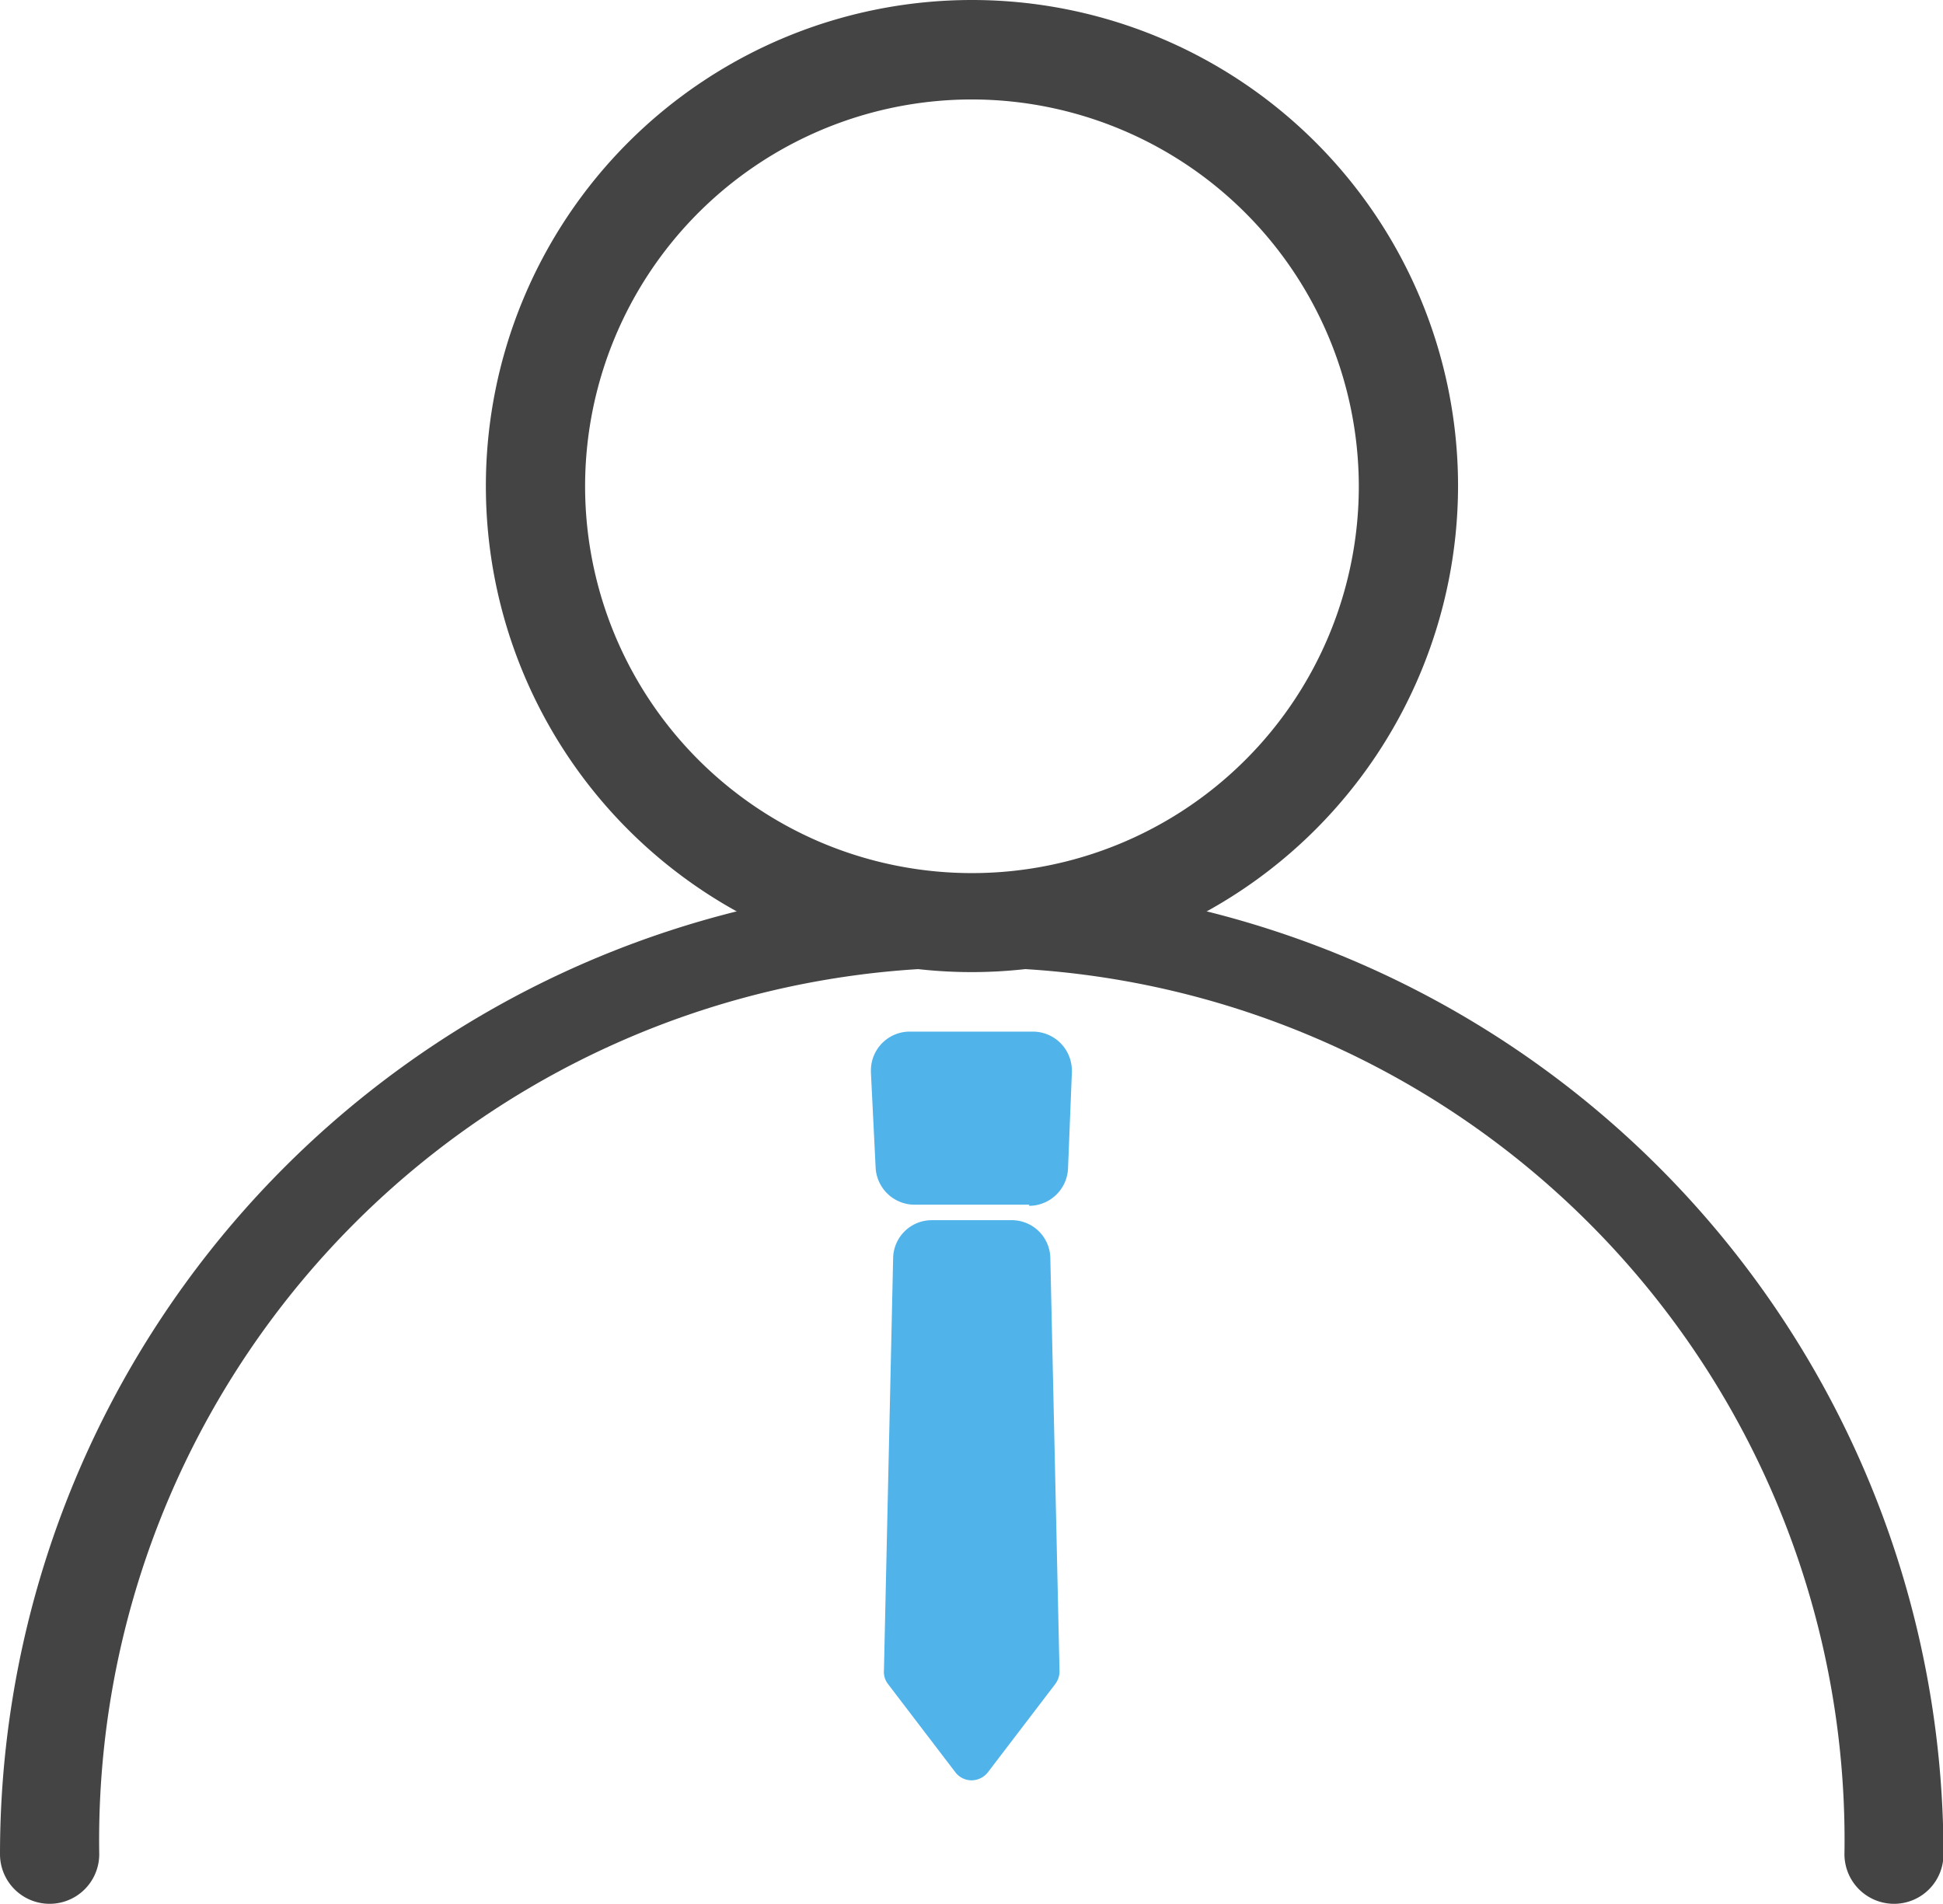 <?xml version="1.0" standalone="no"?><!DOCTYPE svg PUBLIC "-//W3C//DTD SVG 1.1//EN" "http://www.w3.org/Graphics/SVG/1.1/DTD/svg11.dtd"><svg t="1609163421667" class="icon" viewBox="0 0 1045 1024" version="1.1" xmlns="http://www.w3.org/2000/svg" p-id="2239" xmlns:xlink="http://www.w3.org/1999/xlink" width="204.102" height="200"><defs><style type="text/css"></style></defs><path d="M553.54 647.97h-61.706A21.011 21.011 0 0 1 470.943 628.045l-2.536-51.2v-0.966a20.891 20.891 0 0 1 21.011-21.011H555.472a21.011 21.011 0 0 1 21.011 21.011 2.294 2.294 0 0 1 0 0.966L574.43 628.045a21.011 21.011 0 0 1-20.891 20.528zM522.626 957.585a10.989 10.989 0 0 1-8.815-4.347l-36.226-47.457a10.626 10.626 0 0 1-2.174-7.366L480.362 676.347a20.77 20.77 0 0 1 21.011-20.045H543.396A20.77 20.77 0 0 1 564.891 676.347l4.951 222.672A11.351 11.351 0 0 1 567.547 905.781l-36.226 47.457a11.23 11.23 0 0 1-8.815 4.347z" fill="#50B3EA" p-id="2240"></path><path d="M522.747 522.868a261.434 261.434 0 1 1 261.434-261.434 261.796 261.796 0 0 1-261.434 261.434z m0-469.374a208.06 208.06 0 1 0 208.06 207.94A208.302 208.302 0 0 0 522.747 53.494z" fill="#444444" p-id="2241"></path><path d="M1018.687 1024a26.687 26.687 0 0 1-26.687-26.687 469.374 469.374 0 1 0-938.626 0 26.687 26.687 0 1 1-53.374 0 522.626 522.626 0 0 1 1045.253 0 26.566 26.566 0 0 1-26.566 26.687z" fill="#444444" p-id="2242"></path></svg>